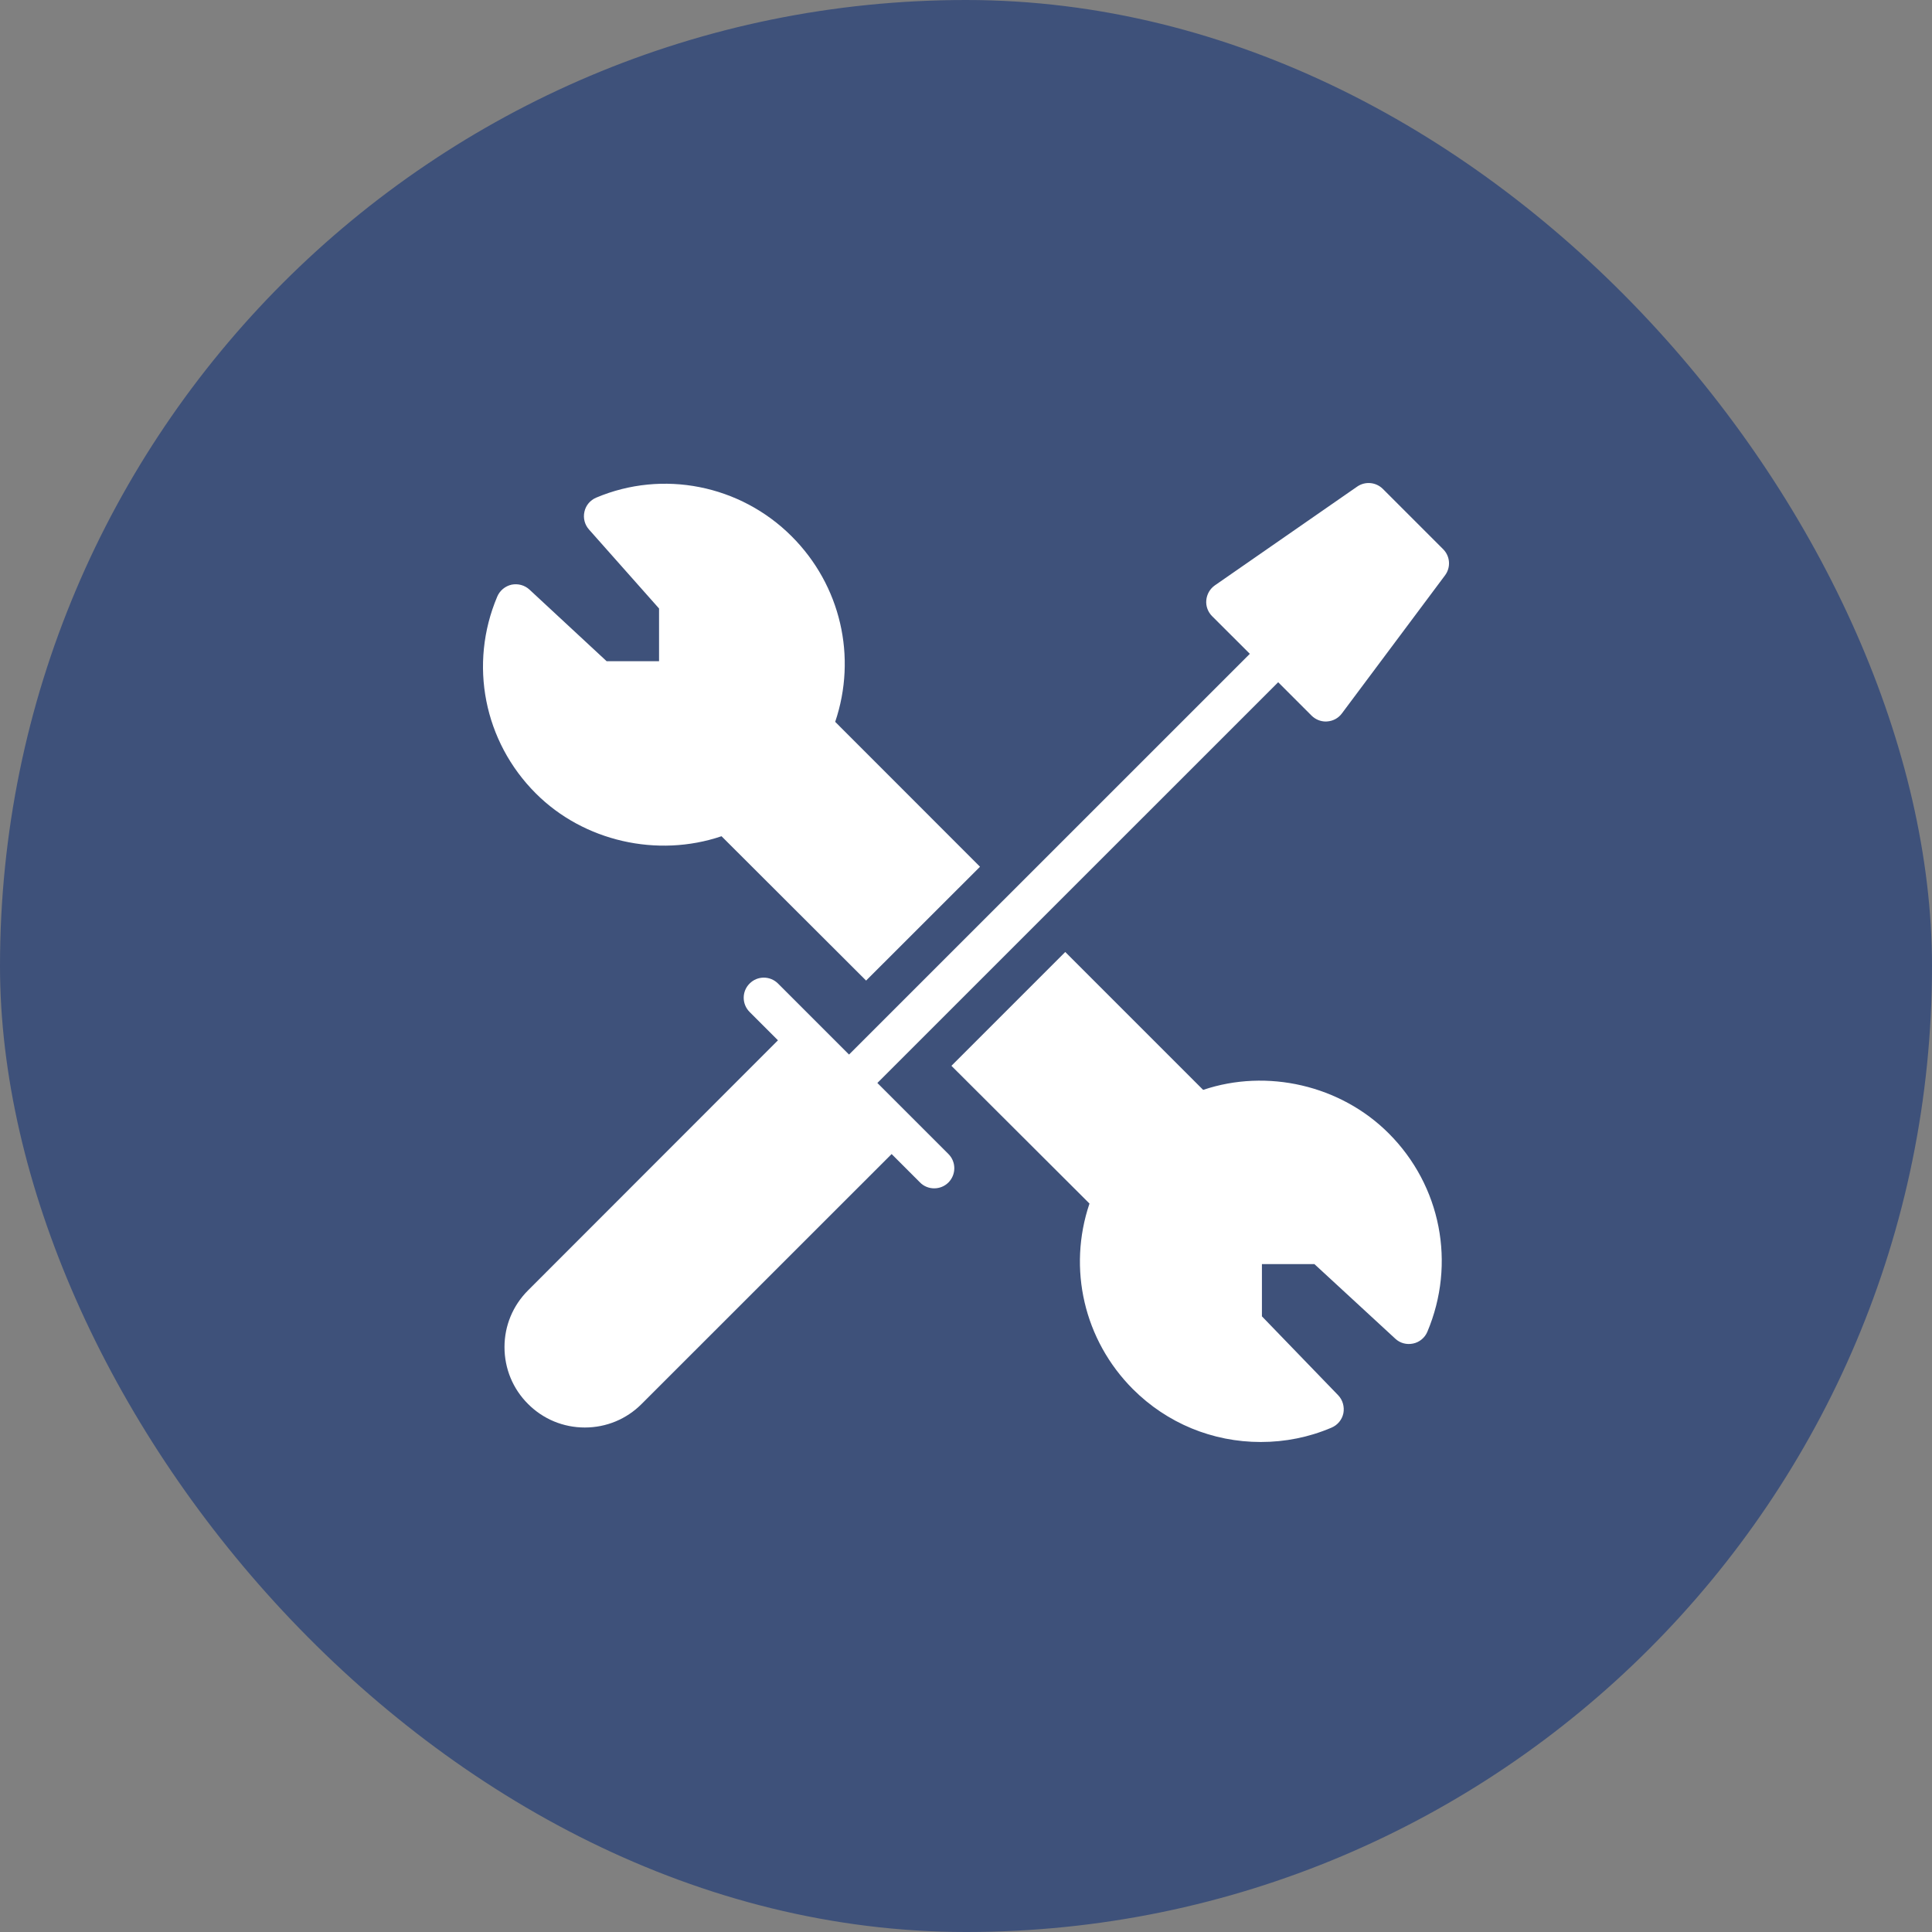 <?xml version="1.0" encoding="UTF-8"?>
<svg width="24px" height="24px" viewBox="0 0 24 24" version="1.1" xmlns="http://www.w3.org/2000/svg" xmlns:xlink="http://www.w3.org/1999/xlink">
    <rect x="0" y="0" width="24" height="24" fill="#808080" stroke="none"/>
    <!-- Generator: Sketch 41.2 (35397) - http://www.bohemiancoding.com/sketch -->
    <desc>Created with Sketch.</desc>
    <defs></defs>
    <g id="Symbols" stroke="none" stroke-width="1" fill="none" fill-rule="evenodd">
        <g id="Icon-/-Custom-App-One-/-Color">
            <rect id="Background-Fill" fill="#3E517A" x="0" y="0" width="24" height="24" rx="12"></rect>
            <path d="M17.927,6.822 L17.178,6.073 C17.092,5.988 16.958,5.976 16.859,6.045 L15.091,7.272 C15.03,7.315 14.992,7.382 14.985,7.456 C14.978,7.529 15.005,7.602 15.057,7.654 L15.526,8.122 L10.547,13.1 L9.665,12.218 C9.567,12.12 9.409,12.12 9.312,12.218 C9.214,12.315 9.214,12.473 9.312,12.571 L9.664,12.923 L6.56,16.029 C6.371,16.218 6.267,16.468 6.267,16.734 C6.267,17.001 6.371,17.253 6.559,17.44 C6.747,17.629 6.998,17.733 7.265,17.733 C7.532,17.733 7.783,17.629 7.971,17.44 L11.076,14.336 L11.429,14.689 C11.477,14.738 11.541,14.762 11.605,14.762 C11.669,14.762 11.733,14.738 11.782,14.689 C11.879,14.591 11.879,14.433 11.782,14.336 L10.899,13.453 L15.878,8.475 L16.293,8.89 C16.34,8.936 16.403,8.963 16.469,8.963 C16.475,8.963 16.481,8.963 16.487,8.962 C16.56,8.957 16.626,8.921 16.669,8.863 L17.95,7.148 C18.025,7.048 18.015,6.91 17.927,6.822 Z M8.963,10.388 L10.759,12.181 L12.174,10.767 L10.375,8.967 C10.648,8.16 10.444,7.271 9.834,6.662 C9.194,6.022 8.231,5.833 7.406,6.182 C7.332,6.213 7.277,6.278 7.26,6.357 C7.242,6.435 7.263,6.517 7.316,6.577 L8.187,7.559 L8.187,8.214 L7.536,8.214 L6.577,7.324 C6.517,7.269 6.435,7.247 6.355,7.263 C6.275,7.281 6.209,7.336 6.177,7.411 C5.822,8.25 6.01,9.211 6.657,9.857 C7.252,10.452 8.167,10.658 8.963,10.388 Z M14.946,13.539 L13.233,11.826 L11.819,13.24 L13.534,14.951 C13.261,15.758 13.465,16.647 14.074,17.257 C14.498,17.68 15.062,17.913 15.661,17.913 C15.965,17.913 16.261,17.854 16.54,17.735 C16.616,17.703 16.671,17.637 16.688,17.556 C16.703,17.475 16.68,17.391 16.623,17.332 L15.676,16.352 L15.676,15.703 L16.328,15.703 L17.332,16.629 C17.391,16.685 17.473,16.707 17.554,16.69 C17.633,16.674 17.7,16.618 17.731,16.544 C18.089,15.696 17.901,14.729 17.251,14.079 C16.654,13.481 15.74,13.271 14.946,13.539 Z" id="Icon-/-Tools" fill="#FFFFFF"></path>
        </g>
    </g>
</svg>